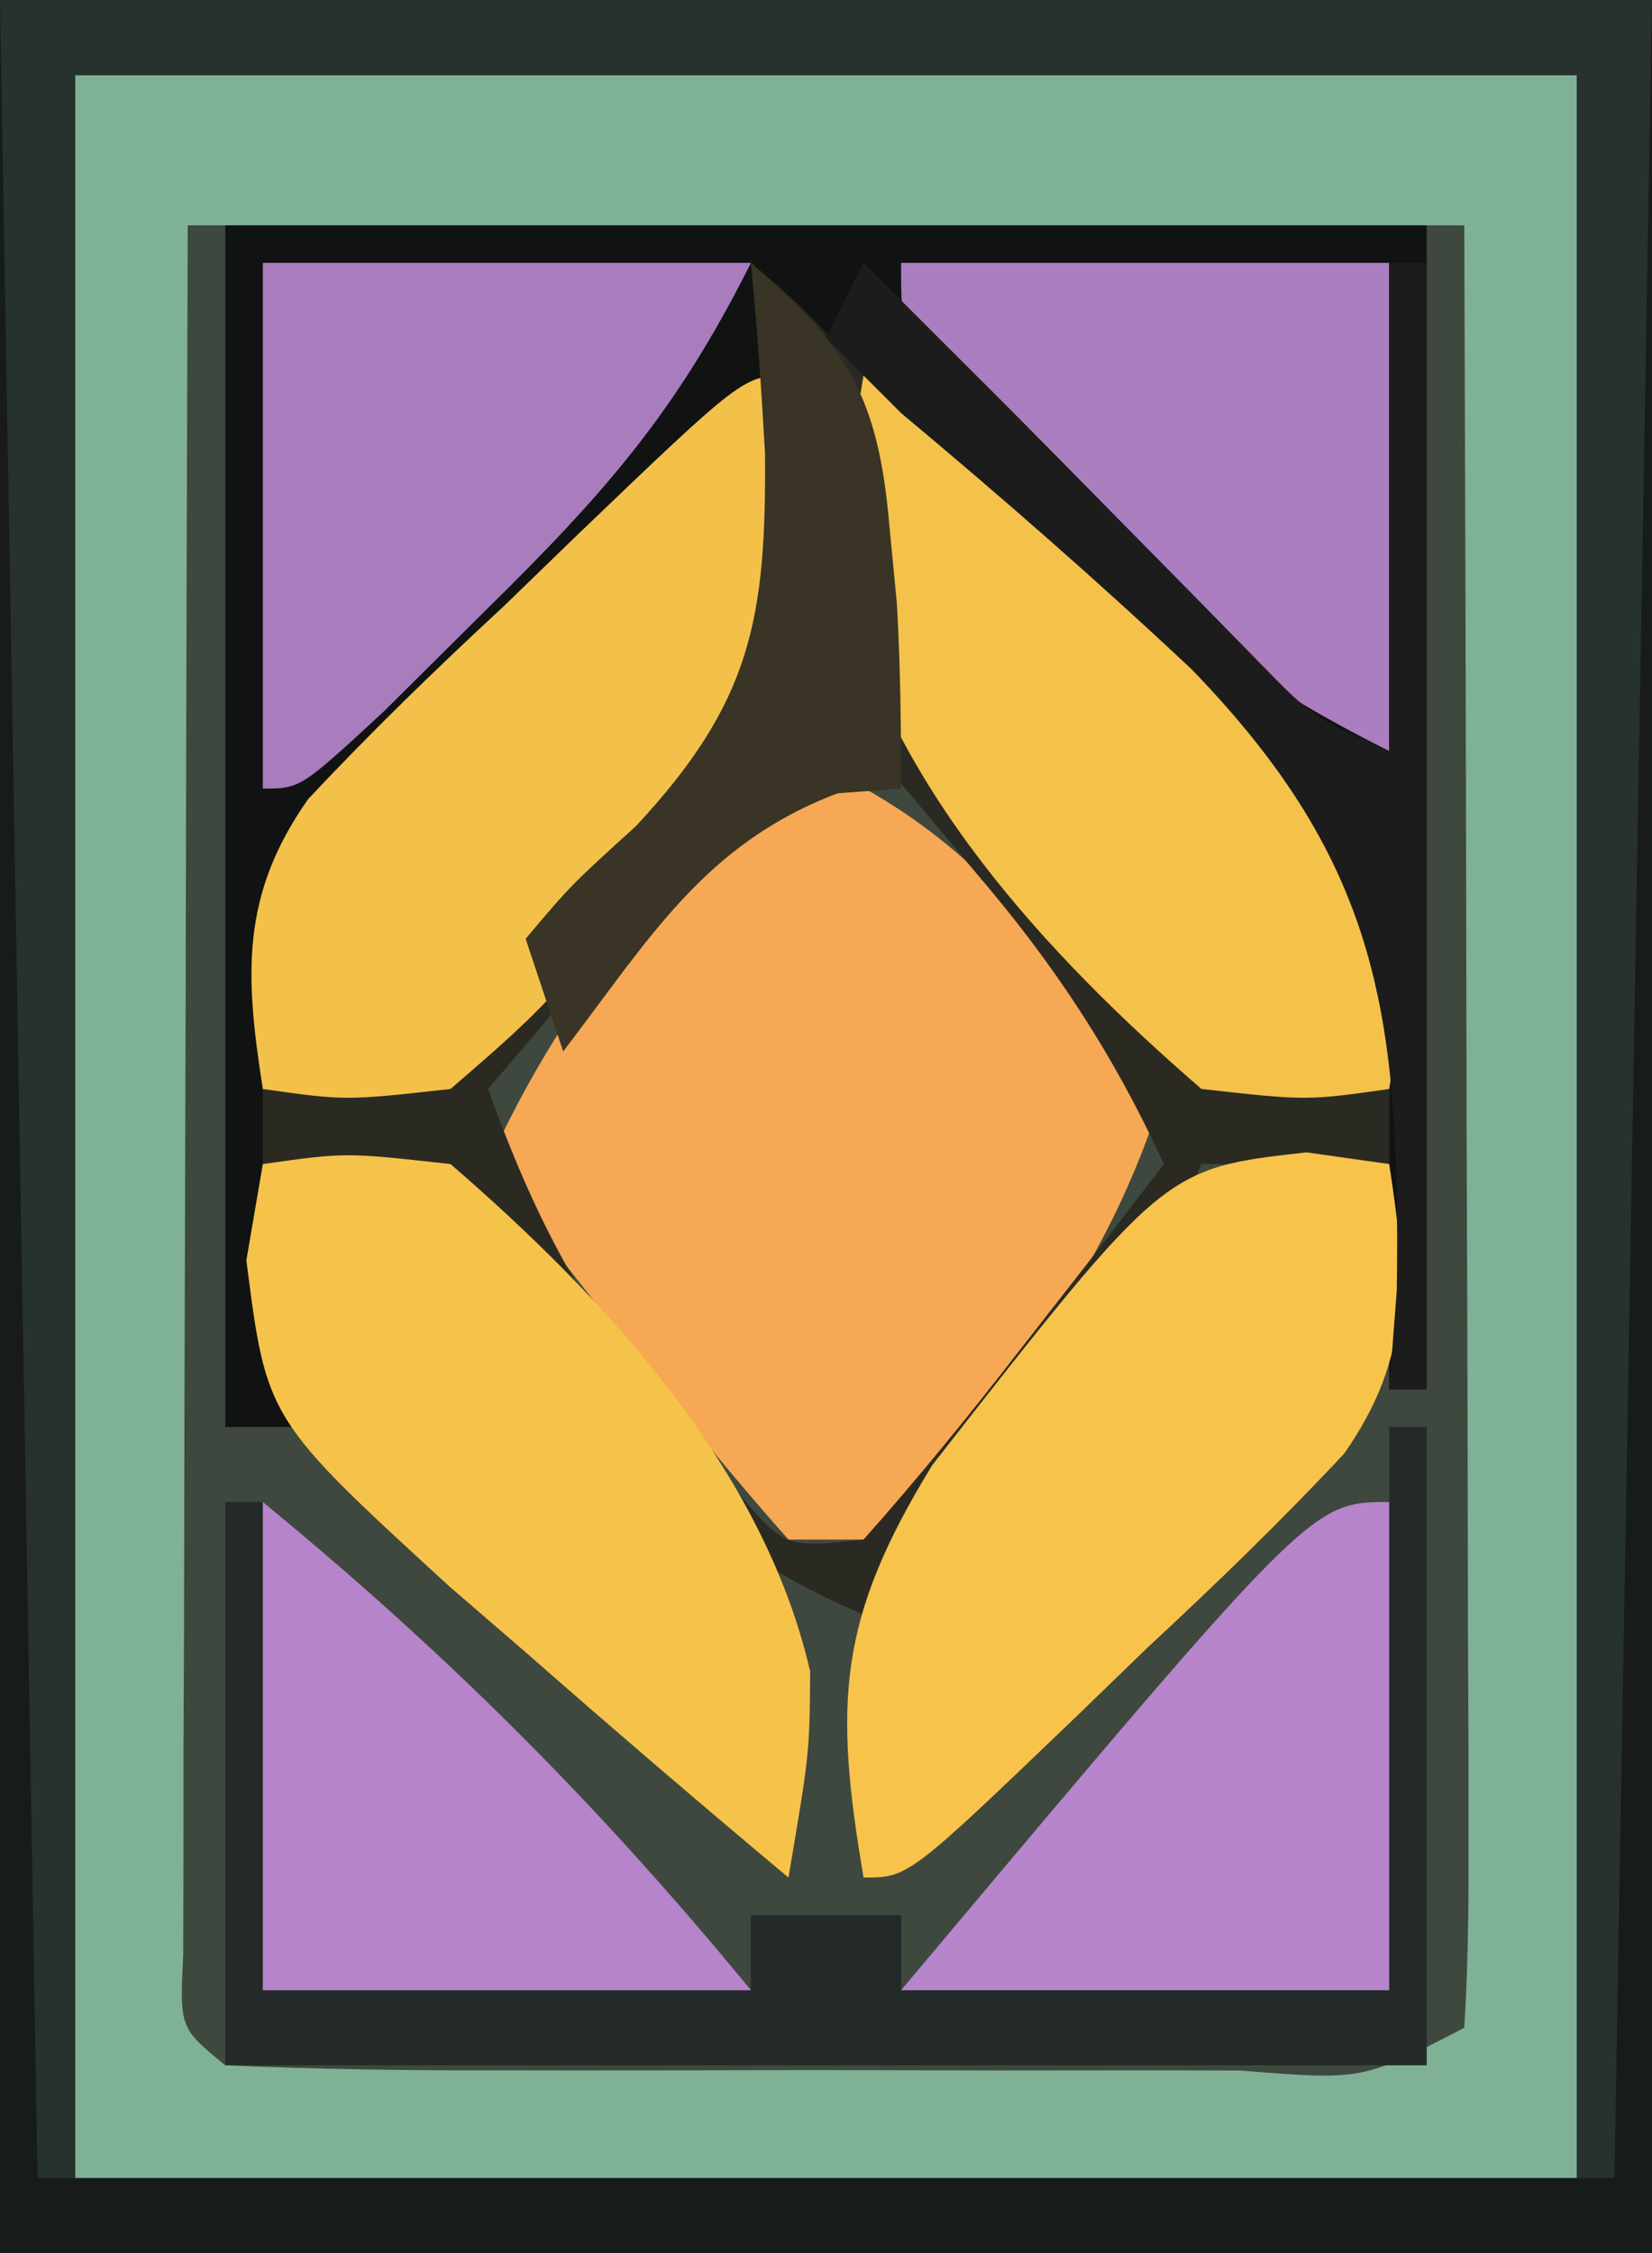 <?xml version="1.0" encoding="UTF-8"?>
<svg version="1.1" xmlns="http://www.w3.org/2000/svg" width="44" height="60">
<path d="M0 0 C14.52 0 29.04 0 44 0 C44 19.8 44 39.6 44 60 C29.48 60 14.96 60 0 60 C0 40.2 0 20.4 0 0 Z " fill="#3E483E" transform="translate(0,0)"/>
<path d="M0 0 C14.52 0 29.04 0 44 0 C44 19.8 44 39.6 44 60 C29.48 60 14.96 60 0 60 C0 40.2 0 20.4 0 0 Z M5 6 C4.977 12.818 4.957 19.635 4.945 26.453 C4.94 28.774 4.933 31.095 4.925 33.417 C4.912 36.745 4.907 40.074 4.902 43.402 C4.897 44.447 4.892 45.492 4.887 46.568 C4.887 47.529 4.887 48.49 4.886 49.48 C4.884 50.331 4.882 51.181 4.88 52.057 C4.785 54.006 4.785 54.006 6 55 C8.364 55.101 10.698 55.14 13.062 55.133 C13.769 55.134 14.475 55.135 15.203 55.136 C16.7 55.136 18.196 55.135 19.692 55.13 C21.99 55.125 24.288 55.13 26.586 55.137 C28.036 55.136 29.487 55.135 30.938 55.133 C31.629 55.135 32.321 55.137 33.033 55.139 C36.297 55.402 36.297 55.402 39 54 C39.093 52.496 39.117 50.987 39.114 49.48 C39.113 48.519 39.113 47.558 39.113 46.568 C39.108 45.524 39.103 44.479 39.098 43.402 C39.096 41.806 39.096 41.806 39.093 40.178 C39.088 36.765 39.075 33.351 39.062 29.938 C39.057 27.63 39.053 25.322 39.049 23.014 C39.039 17.342 39.019 11.671 39 6 C27.78 6 16.56 6 5 6 Z " fill="#7FB196" transform="translate(0,0)"/>
<path d="M0 0 C10.56 0 21.12 0 32 0 C32 10.23 32 20.46 32 31 C31.67 31 31.34 31 31 31 C31 28.36 31 25.72 31 23 C30.273 23.103 29.546 23.206 28.797 23.312 C24.795 22.865 23.745 21.081 21.25 18 C17.495 13.187 15.885 10.079 16 4 C15.67 4 15.34 4 15 4 C15.186 5.093 15.371 6.186 15.562 7.312 C15.604 13.071 11.943 16.62 8.457 20.875 C6 23 6 23 3.199 23.312 C2.473 23.209 1.748 23.106 1 23 C1.33 25.97 1.66 28.94 2 32 C1.34 32 0.68 32 0 32 C0 21.44 0 10.88 0 0 Z " fill="#111313" transform="translate(6,6)"/>
<path d="M0 0 C14.52 0 29.04 0 44 0 C44 19.8 44 39.6 44 60 C29.48 60 14.96 60 0 60 C0 40.2 0 20.4 0 0 Z M2 2 C2 20.48 2 38.96 2 58 C15.2 58 28.4 58 42 58 C42 39.52 42 21.04 42 2 C28.8 2 15.6 2 2 2 Z " fill="#171B1B" transform="translate(0,0)"/>
<path d="M0 0 C3.21 1.382 5.049 2.924 7.25 5.625 C7.771 6.257 8.292 6.888 8.828 7.539 C9.408 8.262 9.408 8.262 10 9 C8.533 13.841 5.649 17.559 2 21 C1.34 21 0.68 21 0 21 C-1.436 19.385 -2.801 17.708 -4.125 16 C-4.849 15.072 -5.574 14.144 -6.32 13.188 C-6.875 12.466 -7.429 11.744 -8 11 C-6.636 8.008 -5.051 5.71 -2.875 3.25 C-2.336 2.636 -1.797 2.023 -1.242 1.391 C-0.627 0.702 -0.627 0.702 0 0 Z " fill="#F6A854" transform="translate(21,20)"/>
<path d="M0 0 C14.52 0 29.04 0 44 0 C43.67 19.14 43.34 38.28 43 58 C42.67 58 42.34 58 42 58 C42 39.52 42 21.04 42 2 C28.8 2 15.6 2 2 2 C2 20.48 2 38.96 2 58 C1.67 58 1.34 58 1 58 C0.505 29.29 0.505 29.29 0 0 Z " fill="#27312E" transform="translate(0,0)"/>
<path d="M0 0 C1.488 1.277 1.488 1.277 3 3 C3.062 4.176 3.124 5.351 3.188 6.562 C3.707 12.506 7.71 17.098 12 21 C14.649 21.841 14.649 21.841 17 22 C17 22.66 17 23.32 17 24 C15.35 24 13.7 24 12 24 C11.745 24.572 11.49 25.145 11.227 25.734 C9.869 28.242 8.28 30.133 6.375 32.25 C5.743 32.956 5.112 33.663 4.461 34.391 C3.979 34.922 3.497 35.453 3 36 C-0.387 34.561 -2.359 32.779 -4.75 30 C-5.364 29.299 -5.977 28.598 -6.609 27.875 C-8 26 -8 26 -8 24 C-9.65 24 -11.3 24 -13 24 C-13 23.34 -13 22.68 -13 22 C-11.732 21.783 -11.732 21.783 -10.438 21.562 C-5.385 19.266 -2.499 15.939 0 11 C0.545 7.247 0.443 3.758 0 0 Z M1 13 C-0.43 14.447 -1.797 15.958 -3.125 17.5 C-3.849 18.335 -4.574 19.171 -5.32 20.031 C-5.875 20.681 -6.429 21.331 -7 22 C-5.759 25.455 -4.412 28.045 -2 30.812 C-1.484 31.417 -0.969 32.022 -0.438 32.645 C0.913 34.229 0.913 34.229 3 34 C4.436 32.385 5.801 30.708 7.125 29 C7.849 28.072 8.574 27.144 9.32 26.188 C9.875 25.466 10.429 24.744 11 24 C9.648 21.061 8.101 18.708 6 16.25 C5.227 15.33 5.227 15.33 4.438 14.391 C3.094 12.768 3.094 12.768 1 13 Z " fill="#2B2A22" transform="translate(20,7)"/>
<path d="M0 0 C2.36 1.975 4.689 3.97 7 6 C7.668 6.576 8.335 7.152 9.023 7.746 C13.9 12.215 13.9 12.215 14.438 16.438 C14.221 17.706 14.221 17.706 14 19 C11.801 19.312 11.801 19.312 9 19 C4.883 15.44 0.667 10.896 -0.578 5.488 C-0.562 3.312 -0.562 3.312 0 0 Z " fill="#F4C14A" transform="translate(23,10)"/>
<path d="M0 0 C0.792 4.661 0.684 6.885 -1.828 10.98 C-6.207 16.584 -6.207 16.584 -9 19 C-11.801 19.312 -11.801 19.312 -14 19 C-14.473 15.981 -14.599 13.853 -12.797 11.286 C-11.114 9.488 -9.37 7.798 -7.562 6.125 C-6.951 5.532 -6.339 4.939 -5.709 4.328 C-1.196 0 -1.196 0 0 0 Z " fill="#F3C14A" transform="translate(21,10)"/>
<path d="M0 0 C0.726 0.103 1.451 0.206 2.199 0.312 C2.672 3.331 2.798 5.459 0.997 8.026 C-0.687 9.825 -2.431 11.514 -4.238 13.188 C-4.85 13.78 -5.462 14.373 -6.092 14.984 C-10.604 19.312 -10.604 19.312 -11.801 19.312 C-12.592 14.651 -12.485 12.428 -9.973 8.332 C-3.793 0.423 -3.793 0.423 0 0 Z " fill="#F8C34B" transform="translate(34.801,30.688)"/>
<path d="M0 0 C2.199 -0.312 2.199 -0.312 5 0 C9.117 3.56 13.333 8.104 14.578 13.512 C14.562 15.688 14.562 15.688 14 19 C11.64 17.025 9.311 15.03 7 13 C6.332 12.424 5.665 11.848 4.977 11.254 C0.1 6.785 0.1 6.785 -0.438 2.562 C-0.293 1.717 -0.149 0.871 0 0 Z " fill="#F6C34A" transform="translate(7,31)"/>
<path d="M0 0 C4.29 0 8.58 0 13 0 C11.002 3.996 9.09 6.148 5.938 9.25 C5.039 10.142 4.141 11.034 3.215 11.953 C1 14 1 14 0 14 C0 9.38 0 4.76 0 0 Z " fill="#A97DBD" transform="translate(7,7)"/>
<path d="M0 0 C4.29 0 8.58 0 13 0 C13 4.29 13 8.58 13 13 C9.21 11.105 7.189 9.459 4.25 6.5 C3.451 5.706 2.652 4.912 1.828 4.094 C0 2 0 2 0 0 Z " fill="#AB7EBF" transform="translate(24,7)"/>
<path d="M0 0 C0.33 0 0.66 0 1 0 C1 5.61 1 11.22 1 17 C-9.56 17 -20.12 17 -31 17 C-31 12.05 -31 7.1 -31 2 C-30.67 2 -30.34 2 -30 2 C-30 6.29 -30 10.58 -30 15 C-25.71 15 -21.42 15 -17 15 C-17 14.34 -17 13.68 -17 13 C-15.68 13 -14.36 13 -13 13 C-13 13.66 -13 14.32 -13 15 C-8.71 15 -4.42 15 0 15 C0 10.05 0 5.1 0 0 Z " fill="#232A29" transform="translate(37,38)"/>
<path d="M0 0 C4.896 4.015 8.985 8.104 13 13 C8.71 13 4.42 13 0 13 C0 8.71 0 4.42 0 0 Z " fill="#B584CA" transform="translate(7,40)"/>
<path d="M0 0 C0 4.29 0 8.58 0 13 C-4.29 13 -8.58 13 -13 13 C-2.08 0 -2.08 0 0 0 Z " fill="#B685CB" transform="translate(37,40)"/>
<path d="M0 0 C0.681 0.681 1.361 1.361 2.062 2.062 C2.514 2.512 2.965 2.962 3.43 3.426 C4.565 4.564 5.694 5.708 6.82 6.855 C7.436 7.481 8.053 8.106 8.688 8.75 C9.269 9.343 9.85 9.936 10.449 10.547 C11.955 12.096 11.955 12.096 14 13 C14 8.71 14 4.42 14 0 C14.33 0 14.66 0 15 0 C15 9.9 15 19.8 15 30 C14.67 30 14.34 30 14 30 C14.067 29.129 14.134 28.257 14.203 27.359 C14.297 20.118 13.783 16.029 8.735 10.821 C6.221 8.46 3.647 6.212 1 4 C0.34 3.34 -0.32 2.68 -1 2 C-0.67 1.34 -0.34 0.68 0 0 Z " fill="#1C1C1C" transform="translate(23,7)"/>
<path d="M0 0 C2.589 2.221 3.398 3.607 3.688 7 C3.786 8.021 3.786 8.021 3.887 9.062 C3.983 10.706 4 12.354 4 14 C3.165 14.062 3.165 14.062 2.312 14.125 C-1.24 15.469 -2.71 18.01 -5 21 C-5.33 20.01 -5.66 19.02 -6 18 C-4.785 16.562 -4.785 16.562 -3.062 15 C-0.01 11.721 0.415 9.516 0.375 5.062 C0.28 3.373 0.164 1.684 0 0 Z " fill="#393426" transform="translate(20,7)"/>
</svg>

